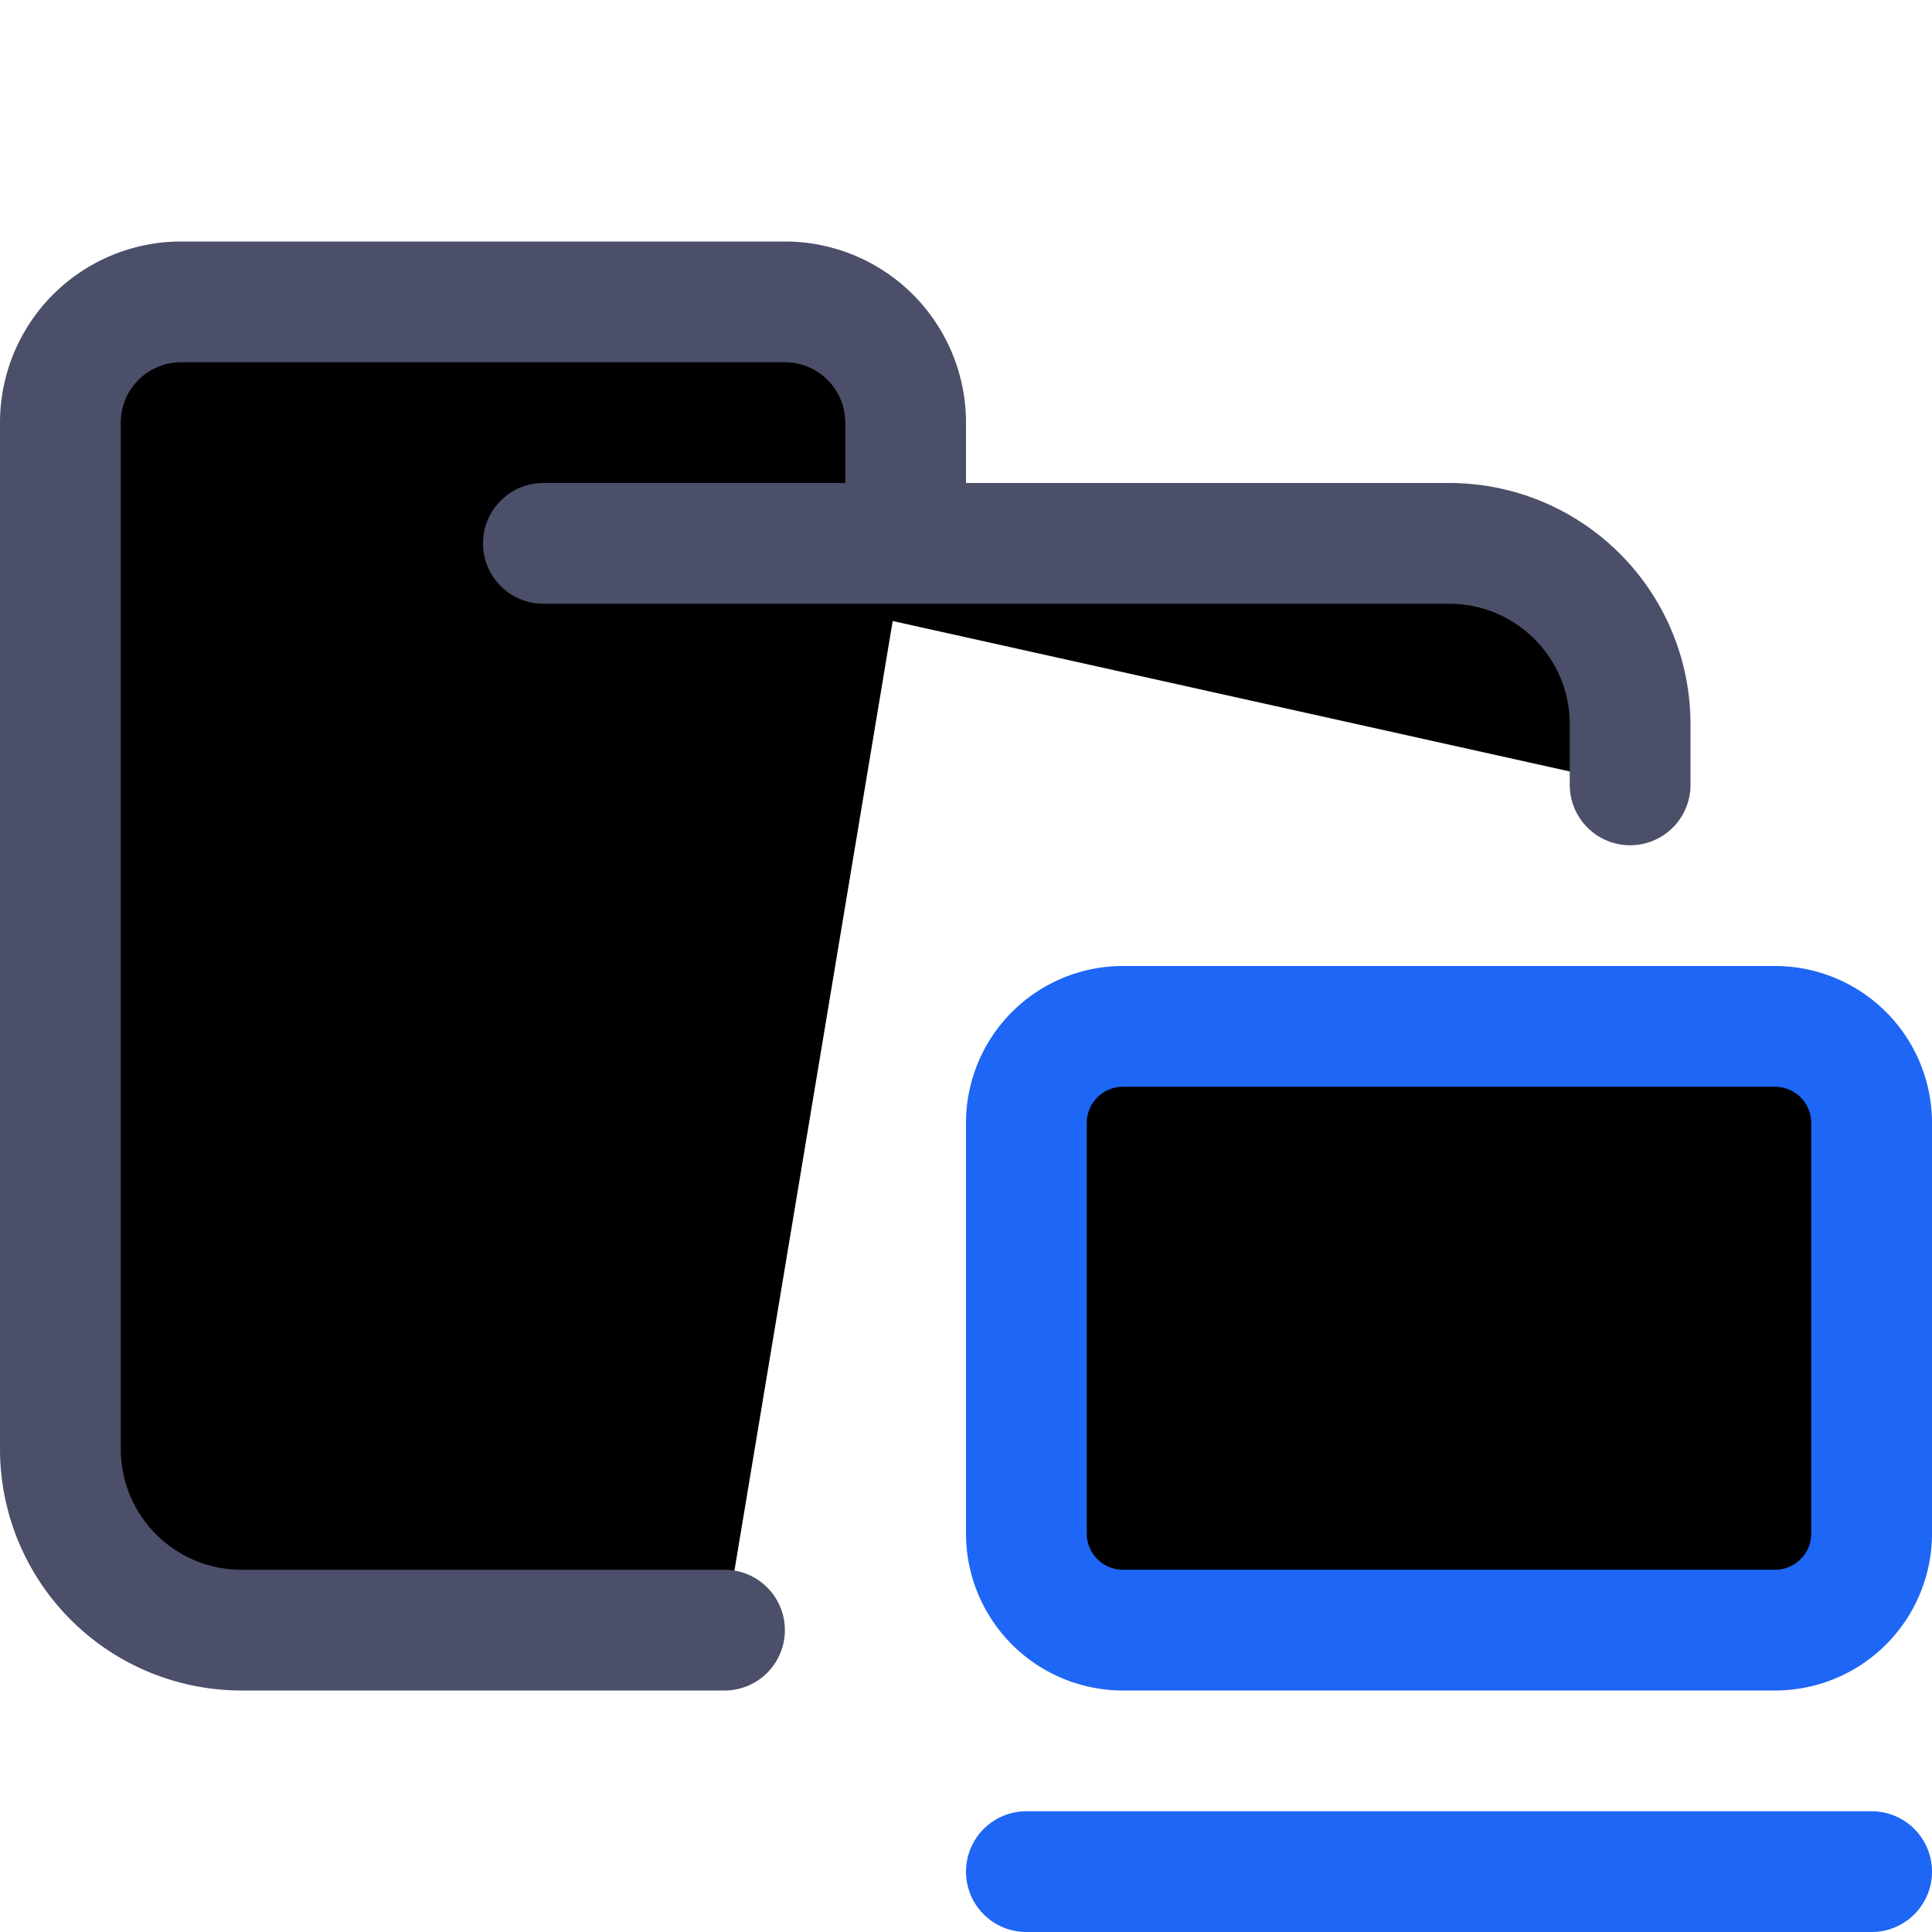 <svg xmlns="http://www.w3.org/2000/svg" width="16" height="16" viewBox="0 0 16 16">
	<g fill="currentColor" stroke-linecap="round" stroke-linejoin="round">
		<path stroke="#4c4f69" d="M4.5 4.5H12c.83 0 1.5.67 1.5 1.5v.5m-7.5 7H2A1.5 1.5 0 01.5 12V3.5a1 1 0 011-1h5a1 1 0 011 1v1" />
		<path stroke="#1e66f5" d="M15.5 15.5h-7m.8-7h5.4a.8.8 0 01.8.8v3.4a.8.8 0 01-.8.8H9.3a.8.8 0 01-.8-.8V9.3a.8.8 0 01.8-.8" />
	</g>
</svg>
